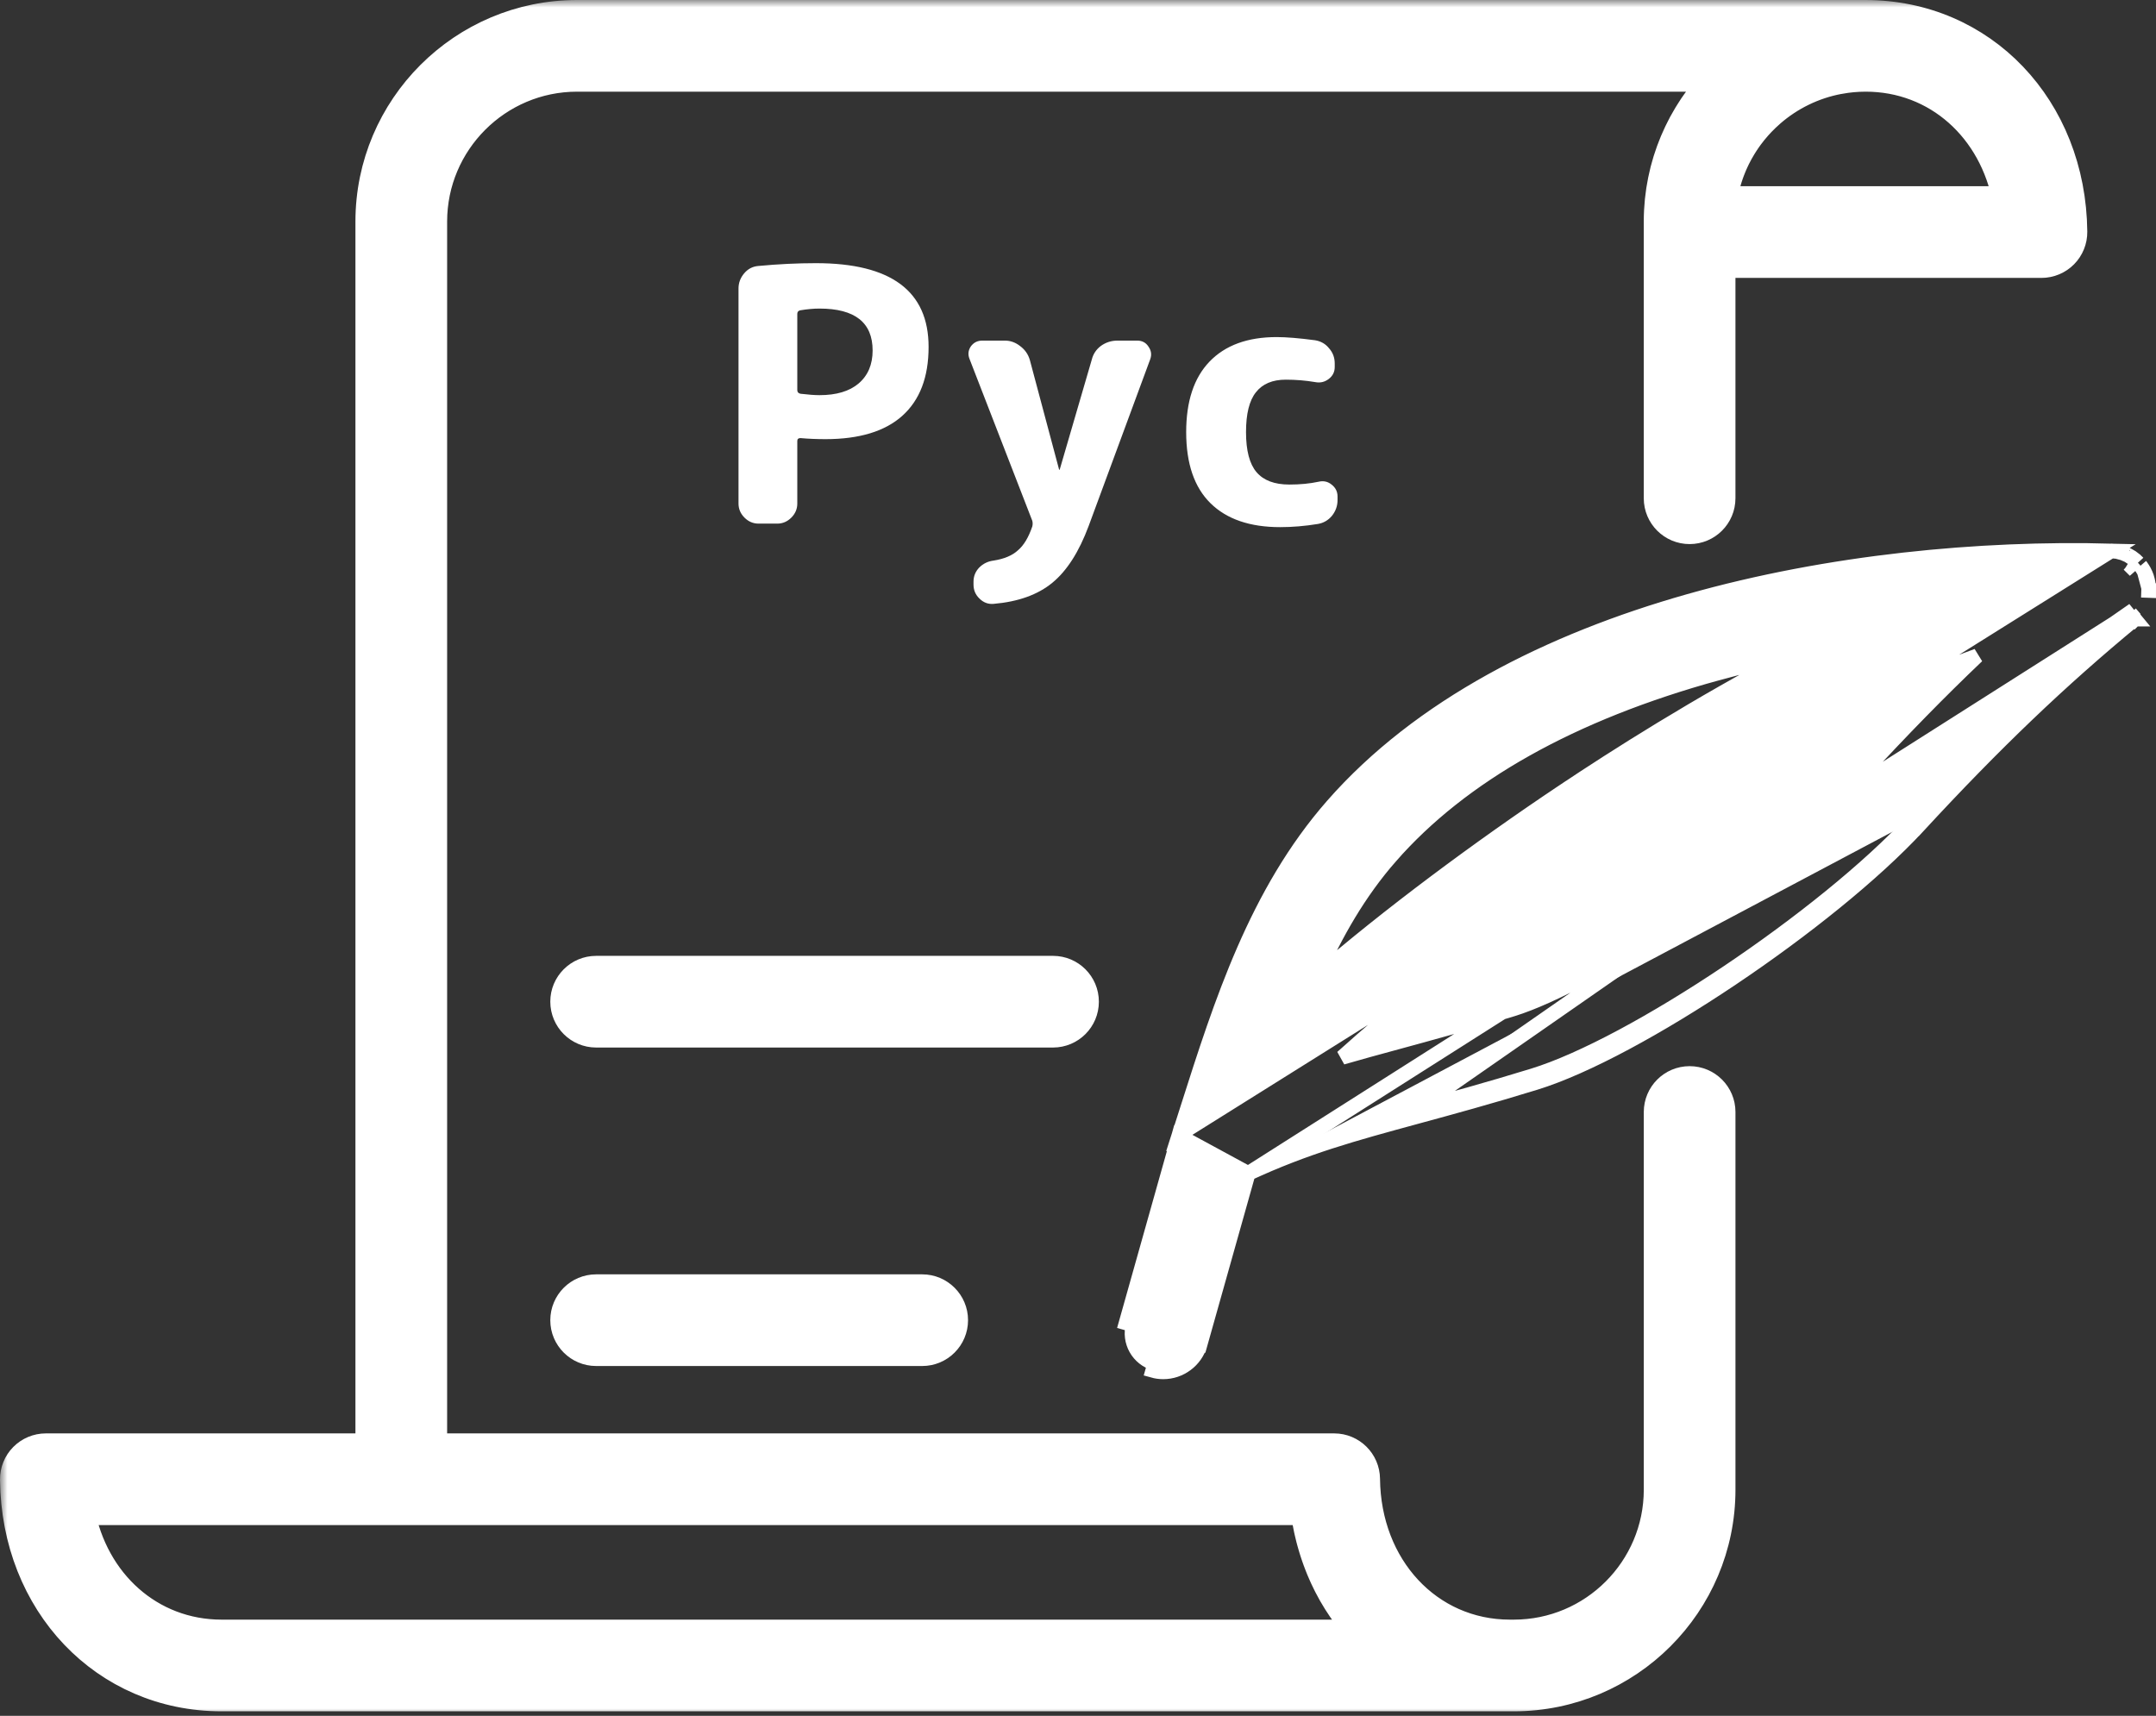 <svg width="147" height="117" viewBox="0 0 147 117" fill="none" xmlns="http://www.w3.org/2000/svg">
<rect x="0" y="0" width="147" height="117" fill="#333333" stroke="none"/>
<path d="M62.877 87.396H40.646C39.196 87.396 38.02 88.571 38.02 90.021C38.02 91.471 39.196 92.647 40.646 92.647H62.877C64.327 92.647 65.503 91.471 65.503 90.021C65.503 88.571 64.327 87.396 62.877 87.396Z" fill="white" stroke="white"/>
<path d="M71.797 65.679H40.646C39.196 65.679 38.02 66.855 38.02 68.305C38.02 69.755 39.196 70.93 40.646 70.93H71.797C73.247 70.93 74.423 69.755 74.423 68.305C74.423 66.854 73.247 65.679 71.797 65.679Z" fill="white" stroke="white"/>
<mask id="path-3-outside-1_11_66" maskUnits="userSpaceOnUse" x="0" y="0" width="143" height="117" fill="black">
<rect fill="white" width="143" height="117"/>
<path d="M127.185 1H39.344C31.563 1 25.234 7.33 25.234 15.111V98.742H3.125C2.558 98.742 2.014 98.969 1.615 99.372C1.216 99.775 0.994 100.321 1 100.888C1.084 109.328 7.149 115.692 15.107 115.692H102.949H103.216C110.997 115.692 117.327 109.362 117.327 101.581V75.826C117.327 74.652 116.375 73.7 115.201 73.7C114.027 73.7 113.076 74.652 113.076 75.826V101.581C113.076 107.018 108.653 111.441 103.216 111.441H102.949C97.39 111.441 93.152 106.886 93.092 100.847C93.081 99.681 92.132 98.742 90.967 98.742H29.486V15.111C29.486 9.674 33.909 5.251 39.345 5.251H117.101C117.039 5.315 116.98 5.381 116.918 5.447C116.844 5.526 116.769 5.604 116.697 5.684C116.62 5.769 116.546 5.857 116.472 5.944C116.4 6.028 116.328 6.11 116.258 6.196C116.186 6.284 116.117 6.375 116.046 6.465C115.979 6.552 115.91 6.638 115.844 6.727C115.777 6.818 115.712 6.912 115.647 7.004C115.582 7.096 115.517 7.186 115.455 7.279C115.392 7.373 115.333 7.468 115.272 7.564C115.212 7.659 115.151 7.753 115.093 7.849C115.034 7.946 114.979 8.045 114.924 8.143C114.868 8.241 114.811 8.338 114.757 8.437C114.703 8.537 114.653 8.638 114.602 8.739C114.551 8.84 114.498 8.94 114.45 9.042C114.401 9.145 114.355 9.249 114.309 9.353C114.262 9.456 114.214 9.559 114.171 9.663C114.126 9.769 114.086 9.876 114.044 9.983C114.003 10.089 113.96 10.193 113.921 10.3C113.881 10.409 113.846 10.52 113.809 10.631C113.773 10.737 113.735 10.843 113.702 10.95C113.667 11.064 113.636 11.179 113.604 11.294C113.574 11.401 113.542 11.507 113.514 11.615C113.484 11.734 113.458 11.855 113.431 11.975C113.407 12.08 113.38 12.185 113.359 12.292C113.333 12.417 113.313 12.543 113.291 12.669C113.273 12.773 113.252 12.876 113.236 12.981C113.216 13.116 113.201 13.252 113.184 13.388C113.172 13.486 113.157 13.582 113.147 13.681C113.132 13.833 113.123 13.986 113.112 14.139C113.107 14.224 113.097 14.307 113.093 14.392C113.081 14.63 113.075 14.87 113.075 15.111V15.824V33.976C113.075 35.15 114.027 36.101 115.201 36.101C116.374 36.101 117.326 35.15 117.326 33.976V17.95H139.19C139.757 17.95 140.301 17.723 140.701 17.32C141.1 16.917 141.321 16.371 141.315 15.803C141.232 7.364 135.167 1 127.185 1ZM88.99 102.993C89.019 103.213 89.053 103.431 89.09 103.647C89.103 103.72 89.118 103.791 89.132 103.863C89.159 104.006 89.186 104.149 89.216 104.29C89.234 104.375 89.255 104.458 89.274 104.542C89.304 104.669 89.333 104.796 89.366 104.922C89.388 105.01 89.413 105.097 89.437 105.184C89.47 105.304 89.504 105.423 89.54 105.541C89.566 105.63 89.594 105.718 89.623 105.806C89.659 105.921 89.698 106.035 89.737 106.149C89.767 106.236 89.798 106.323 89.83 106.41C89.871 106.523 89.914 106.634 89.958 106.745C89.992 106.83 90.025 106.914 90.059 106.998C90.106 107.11 90.155 107.221 90.204 107.332C90.239 107.412 90.273 107.492 90.31 107.57C90.364 107.686 90.421 107.801 90.477 107.915C90.512 107.986 90.546 108.057 90.582 108.127C90.651 108.261 90.723 108.393 90.796 108.524C90.822 108.572 90.848 108.621 90.874 108.668C90.976 108.846 91.08 109.021 91.188 109.193C91.213 109.234 91.24 109.272 91.266 109.312C91.35 109.444 91.435 109.575 91.523 109.703C91.564 109.762 91.606 109.82 91.648 109.878C91.724 109.985 91.799 110.092 91.878 110.197C91.925 110.259 91.974 110.321 92.022 110.383C92.098 110.48 92.174 110.578 92.253 110.673C92.304 110.735 92.356 110.797 92.409 110.859C92.487 110.951 92.566 111.042 92.647 111.132C92.701 111.193 92.756 111.253 92.811 111.312C92.85 111.355 92.888 111.399 92.928 111.441H15.107C10.229 111.441 6.369 107.933 5.455 102.993H88.99ZM117.431 13.698C117.432 13.684 117.433 13.669 117.435 13.654C117.445 13.589 117.457 13.525 117.468 13.461C117.483 13.37 117.498 13.279 117.516 13.189C117.53 13.121 117.545 13.053 117.56 12.985C117.579 12.9 117.598 12.816 117.619 12.733C117.636 12.663 117.655 12.593 117.674 12.523C117.696 12.443 117.718 12.364 117.741 12.285C117.763 12.214 117.785 12.143 117.808 12.072C117.832 11.997 117.858 11.922 117.884 11.848C117.91 11.775 117.935 11.703 117.963 11.632C117.989 11.561 118.017 11.492 118.046 11.422C118.075 11.348 118.105 11.275 118.137 11.202C118.165 11.137 118.195 11.073 118.224 11.009C118.259 10.933 118.293 10.857 118.33 10.783C118.357 10.727 118.386 10.673 118.415 10.618C118.457 10.536 118.498 10.455 118.542 10.375C118.559 10.344 118.578 10.313 118.595 10.283C118.791 9.935 119.007 9.6 119.242 9.28C119.245 9.277 119.247 9.274 119.249 9.271C119.325 9.168 119.403 9.068 119.483 8.968C119.496 8.952 119.508 8.936 119.521 8.92C119.598 8.824 119.679 8.73 119.76 8.637C119.775 8.619 119.79 8.602 119.805 8.584C119.888 8.491 119.973 8.4 120.059 8.309C120.073 8.294 120.087 8.279 120.102 8.265C120.191 8.172 120.282 8.082 120.375 7.993C120.386 7.983 120.396 7.973 120.407 7.963C120.505 7.87 120.604 7.778 120.706 7.69C120.71 7.686 120.713 7.684 120.717 7.68C122.018 6.547 123.62 5.747 125.388 5.418C125.389 5.418 125.39 5.418 125.391 5.418C125.536 5.391 125.682 5.367 125.829 5.347C125.837 5.345 125.846 5.344 125.855 5.343C125.995 5.324 126.136 5.308 126.278 5.294C126.3 5.292 126.321 5.291 126.343 5.289C126.473 5.278 126.603 5.268 126.735 5.262C126.811 5.259 126.887 5.258 126.964 5.256C127.046 5.254 127.128 5.251 127.21 5.251C132.088 5.251 135.949 8.758 136.862 13.698H117.431Z"/>
</mask>
<path d="M127.185 1H39.344C31.563 1 25.234 7.33 25.234 15.111V98.742H3.125C2.558 98.742 2.014 98.969 1.615 99.372C1.216 99.775 0.994 100.321 1 100.888C1.084 109.328 7.149 115.692 15.107 115.692H102.949H103.216C110.997 115.692 117.327 109.362 117.327 101.581V75.826C117.327 74.652 116.375 73.7 115.201 73.7C114.027 73.7 113.076 74.652 113.076 75.826V101.581C113.076 107.018 108.653 111.441 103.216 111.441H102.949C97.39 111.441 93.152 106.886 93.092 100.847C93.081 99.681 92.132 98.742 90.967 98.742H29.486V15.111C29.486 9.674 33.909 5.251 39.345 5.251H117.101C117.039 5.315 116.98 5.381 116.918 5.447C116.844 5.526 116.769 5.604 116.697 5.684C116.62 5.769 116.546 5.857 116.472 5.944C116.4 6.028 116.328 6.11 116.258 6.196C116.186 6.284 116.117 6.375 116.046 6.465C115.979 6.552 115.91 6.638 115.844 6.727C115.777 6.818 115.712 6.912 115.647 7.004C115.582 7.096 115.517 7.186 115.455 7.279C115.392 7.373 115.333 7.468 115.272 7.564C115.212 7.659 115.151 7.753 115.093 7.849C115.034 7.946 114.979 8.045 114.924 8.143C114.868 8.241 114.811 8.338 114.757 8.437C114.703 8.537 114.653 8.638 114.602 8.739C114.551 8.84 114.498 8.94 114.45 9.042C114.401 9.145 114.355 9.249 114.309 9.353C114.262 9.456 114.214 9.559 114.171 9.663C114.126 9.769 114.086 9.876 114.044 9.983C114.003 10.089 113.96 10.193 113.921 10.3C113.881 10.409 113.846 10.52 113.809 10.631C113.773 10.737 113.735 10.843 113.702 10.95C113.667 11.064 113.636 11.179 113.604 11.294C113.574 11.401 113.542 11.507 113.514 11.615C113.484 11.734 113.458 11.855 113.431 11.975C113.407 12.08 113.38 12.185 113.359 12.292C113.333 12.417 113.313 12.543 113.291 12.669C113.273 12.773 113.252 12.876 113.236 12.981C113.216 13.116 113.201 13.252 113.184 13.388C113.172 13.486 113.157 13.582 113.147 13.681C113.132 13.833 113.123 13.986 113.112 14.139C113.107 14.224 113.097 14.307 113.093 14.392C113.081 14.63 113.075 14.87 113.075 15.111V15.824V33.976C113.075 35.15 114.027 36.101 115.201 36.101C116.374 36.101 117.326 35.15 117.326 33.976V17.95H139.19C139.757 17.95 140.301 17.723 140.701 17.32C141.1 16.917 141.321 16.371 141.315 15.803C141.232 7.364 135.167 1 127.185 1ZM88.99 102.993C89.019 103.213 89.053 103.431 89.09 103.647C89.103 103.72 89.118 103.791 89.132 103.863C89.159 104.006 89.186 104.149 89.216 104.29C89.234 104.375 89.255 104.458 89.274 104.542C89.304 104.669 89.333 104.796 89.366 104.922C89.388 105.01 89.413 105.097 89.437 105.184C89.47 105.304 89.504 105.423 89.54 105.541C89.566 105.63 89.594 105.718 89.623 105.806C89.659 105.921 89.698 106.035 89.737 106.149C89.767 106.236 89.798 106.323 89.83 106.41C89.871 106.523 89.914 106.634 89.958 106.745C89.992 106.83 90.025 106.914 90.059 106.998C90.106 107.11 90.155 107.221 90.204 107.332C90.239 107.412 90.273 107.492 90.31 107.57C90.364 107.686 90.421 107.801 90.477 107.915C90.512 107.986 90.546 108.057 90.582 108.127C90.651 108.261 90.723 108.393 90.796 108.524C90.822 108.572 90.848 108.621 90.874 108.668C90.976 108.846 91.08 109.021 91.188 109.193C91.213 109.234 91.24 109.272 91.266 109.312C91.35 109.444 91.435 109.575 91.523 109.703C91.564 109.762 91.606 109.82 91.648 109.878C91.724 109.985 91.799 110.092 91.878 110.197C91.925 110.259 91.974 110.321 92.022 110.383C92.098 110.48 92.174 110.578 92.253 110.673C92.304 110.735 92.356 110.797 92.409 110.859C92.487 110.951 92.566 111.042 92.647 111.132C92.701 111.193 92.756 111.253 92.811 111.312C92.85 111.355 92.888 111.399 92.928 111.441H15.107C10.229 111.441 6.369 107.933 5.455 102.993H88.99ZM117.431 13.698C117.432 13.684 117.433 13.669 117.435 13.654C117.445 13.589 117.457 13.525 117.468 13.461C117.483 13.37 117.498 13.279 117.516 13.189C117.53 13.121 117.545 13.053 117.56 12.985C117.579 12.9 117.598 12.816 117.619 12.733C117.636 12.663 117.655 12.593 117.674 12.523C117.696 12.443 117.718 12.364 117.741 12.285C117.763 12.214 117.785 12.143 117.808 12.072C117.832 11.997 117.858 11.922 117.884 11.848C117.91 11.775 117.935 11.703 117.963 11.632C117.989 11.561 118.017 11.492 118.046 11.422C118.075 11.348 118.105 11.275 118.137 11.202C118.165 11.137 118.195 11.073 118.224 11.009C118.259 10.933 118.293 10.857 118.33 10.783C118.357 10.727 118.386 10.673 118.415 10.618C118.457 10.536 118.498 10.455 118.542 10.375C118.559 10.344 118.578 10.313 118.595 10.283C118.791 9.935 119.007 9.6 119.242 9.28C119.245 9.277 119.247 9.274 119.249 9.271C119.325 9.168 119.403 9.068 119.483 8.968C119.496 8.952 119.508 8.936 119.521 8.92C119.598 8.824 119.679 8.73 119.76 8.637C119.775 8.619 119.79 8.602 119.805 8.584C119.888 8.491 119.973 8.4 120.059 8.309C120.073 8.294 120.087 8.279 120.102 8.265C120.191 8.172 120.282 8.082 120.375 7.993C120.386 7.983 120.396 7.973 120.407 7.963C120.505 7.87 120.604 7.778 120.706 7.69C120.71 7.686 120.713 7.684 120.717 7.68C122.018 6.547 123.62 5.747 125.388 5.418C125.389 5.418 125.39 5.418 125.391 5.418C125.536 5.391 125.682 5.367 125.829 5.347C125.837 5.345 125.846 5.344 125.855 5.343C125.995 5.324 126.136 5.308 126.278 5.294C126.3 5.292 126.321 5.291 126.343 5.289C126.473 5.278 126.603 5.268 126.735 5.262C126.811 5.259 126.887 5.258 126.964 5.256C127.046 5.254 127.128 5.251 127.21 5.251C132.088 5.251 135.949 8.758 136.862 13.698H117.431Z" fill="white"/>
<path d="M127.185 1H39.344C31.563 1 25.234 7.33 25.234 15.111V98.742H3.125C2.558 98.742 2.014 98.969 1.615 99.372C1.216 99.775 0.994 100.321 1 100.888C1.084 109.328 7.149 115.692 15.107 115.692H102.949H103.216C110.997 115.692 117.327 109.362 117.327 101.581V75.826C117.327 74.652 116.375 73.7 115.201 73.7C114.027 73.7 113.076 74.652 113.076 75.826V101.581C113.076 107.018 108.653 111.441 103.216 111.441H102.949C97.39 111.441 93.152 106.886 93.092 100.847C93.081 99.681 92.132 98.742 90.967 98.742H29.486V15.111C29.486 9.674 33.909 5.251 39.345 5.251H117.101C117.039 5.315 116.98 5.381 116.918 5.447C116.844 5.526 116.769 5.604 116.697 5.684C116.62 5.769 116.546 5.857 116.472 5.944C116.4 6.028 116.328 6.11 116.258 6.196C116.186 6.284 116.117 6.375 116.046 6.465C115.979 6.552 115.91 6.638 115.844 6.727C115.777 6.818 115.712 6.912 115.647 7.004C115.582 7.096 115.517 7.186 115.455 7.279C115.392 7.373 115.333 7.468 115.272 7.564C115.212 7.659 115.151 7.753 115.093 7.849C115.034 7.946 114.979 8.045 114.924 8.143C114.868 8.241 114.811 8.338 114.757 8.437C114.703 8.537 114.653 8.638 114.602 8.739C114.551 8.84 114.498 8.94 114.45 9.042C114.401 9.145 114.355 9.249 114.309 9.353C114.262 9.456 114.214 9.559 114.171 9.663C114.126 9.769 114.086 9.876 114.044 9.983C114.003 10.089 113.96 10.193 113.921 10.3C113.881 10.409 113.846 10.52 113.809 10.631C113.773 10.737 113.735 10.843 113.702 10.95C113.667 11.064 113.636 11.179 113.604 11.294C113.574 11.401 113.542 11.507 113.514 11.615C113.484 11.734 113.458 11.855 113.431 11.975C113.407 12.08 113.38 12.185 113.359 12.292C113.333 12.417 113.313 12.543 113.291 12.669C113.273 12.773 113.252 12.876 113.236 12.981C113.216 13.116 113.201 13.252 113.184 13.388C113.172 13.486 113.157 13.582 113.147 13.681C113.132 13.833 113.123 13.986 113.112 14.139C113.107 14.224 113.097 14.307 113.093 14.392C113.081 14.63 113.075 14.87 113.075 15.111V15.824V33.976C113.075 35.15 114.027 36.101 115.201 36.101C116.374 36.101 117.326 35.15 117.326 33.976V17.95H139.19C139.757 17.95 140.301 17.723 140.701 17.32C141.1 16.917 141.321 16.371 141.315 15.803C141.232 7.364 135.167 1 127.185 1ZM88.99 102.993C89.019 103.213 89.053 103.431 89.09 103.647C89.103 103.72 89.118 103.791 89.132 103.863C89.159 104.006 89.186 104.149 89.216 104.29C89.234 104.375 89.255 104.458 89.274 104.542C89.304 104.669 89.333 104.796 89.366 104.922C89.388 105.01 89.413 105.097 89.437 105.184C89.47 105.304 89.504 105.423 89.54 105.541C89.566 105.63 89.594 105.718 89.623 105.806C89.659 105.921 89.698 106.035 89.737 106.149C89.767 106.236 89.798 106.323 89.83 106.41C89.871 106.523 89.914 106.634 89.958 106.745C89.992 106.83 90.025 106.914 90.059 106.998C90.106 107.11 90.155 107.221 90.204 107.332C90.239 107.412 90.273 107.492 90.31 107.57C90.364 107.686 90.421 107.801 90.477 107.915C90.512 107.986 90.546 108.057 90.582 108.127C90.651 108.261 90.723 108.393 90.796 108.524C90.822 108.572 90.848 108.621 90.874 108.668C90.976 108.846 91.08 109.021 91.188 109.193C91.213 109.234 91.24 109.272 91.266 109.312C91.35 109.444 91.435 109.575 91.523 109.703C91.564 109.762 91.606 109.82 91.648 109.878C91.724 109.985 91.799 110.092 91.878 110.197C91.925 110.259 91.974 110.321 92.022 110.383C92.098 110.48 92.174 110.578 92.253 110.673C92.304 110.735 92.356 110.797 92.409 110.859C92.487 110.951 92.566 111.042 92.647 111.132C92.701 111.193 92.756 111.253 92.811 111.312C92.85 111.355 92.888 111.399 92.928 111.441H15.107C10.229 111.441 6.369 107.933 5.455 102.993H88.99ZM117.431 13.698C117.432 13.684 117.433 13.669 117.435 13.654C117.445 13.589 117.457 13.525 117.468 13.461C117.483 13.37 117.498 13.279 117.516 13.189C117.53 13.121 117.545 13.053 117.56 12.985C117.579 12.9 117.598 12.816 117.619 12.733C117.636 12.663 117.655 12.593 117.674 12.523C117.696 12.443 117.718 12.364 117.741 12.285C117.763 12.214 117.785 12.143 117.808 12.072C117.832 11.997 117.858 11.922 117.884 11.848C117.91 11.775 117.935 11.703 117.963 11.632C117.989 11.561 118.017 11.492 118.046 11.422C118.075 11.348 118.105 11.275 118.137 11.202C118.165 11.137 118.195 11.073 118.224 11.009C118.259 10.933 118.293 10.857 118.33 10.783C118.357 10.727 118.386 10.673 118.415 10.618C118.457 10.536 118.498 10.455 118.542 10.375C118.559 10.344 118.578 10.313 118.595 10.283C118.791 9.935 119.007 9.6 119.242 9.28C119.245 9.277 119.247 9.274 119.249 9.271C119.325 9.168 119.403 9.068 119.483 8.968C119.496 8.952 119.508 8.936 119.521 8.92C119.598 8.824 119.679 8.73 119.76 8.637C119.775 8.619 119.79 8.602 119.805 8.584C119.888 8.491 119.973 8.4 120.059 8.309C120.073 8.294 120.087 8.279 120.102 8.265C120.191 8.172 120.282 8.082 120.375 7.993C120.386 7.983 120.396 7.973 120.407 7.963C120.505 7.87 120.604 7.778 120.706 7.69C120.71 7.686 120.713 7.684 120.717 7.68C122.018 6.547 123.62 5.747 125.388 5.418C125.389 5.418 125.39 5.418 125.391 5.418C125.536 5.391 125.682 5.367 125.829 5.347C125.837 5.345 125.846 5.344 125.855 5.343C125.995 5.324 126.136 5.308 126.278 5.294C126.3 5.292 126.321 5.291 126.343 5.289C126.473 5.278 126.603 5.268 126.735 5.262C126.811 5.259 126.887 5.258 126.964 5.256C127.046 5.254 127.128 5.251 127.21 5.251C132.088 5.251 135.949 8.758 136.862 13.698H117.431Z" stroke="white" stroke-width="2" mask="url(#path-3-outside-1_11_66)"/>
<path d="M146.496 40.078L146.496 40.082C146.497 40.11 146.498 40.139 146.498 40.167C146.498 40.167 146.498 40.167 146.498 40.167L146.496 40.078ZM146.496 40.078C146.486 39.838 146.444 39.607 146.373 39.387C146.372 39.384 146.371 39.38 146.37 39.377C146.367 39.366 146.363 39.351 146.357 39.333C146.35 39.314 146.344 39.298 146.339 39.288C146.301 39.183 146.255 39.077 146.201 38.973L146.2 38.972M146.496 40.078L146.2 38.972M146.2 38.972C146.195 38.962 146.191 38.954 146.187 38.948L146.18 38.935M146.2 38.972L146.18 38.935M145.15 38.492C145.218 38.543 145.283 38.598 145.344 38.657C145.349 38.662 145.355 38.667 145.36 38.672C145.369 38.681 145.379 38.69 145.388 38.699C145.453 38.764 145.513 38.834 145.569 38.908L145.15 38.492ZM145.15 38.492C145.146 38.489 145.142 38.485 145.138 38.482C145.133 38.478 145.129 38.474 145.123 38.471L145.15 38.492ZM146.18 38.935L146.178 38.933M146.18 38.935L146.178 38.933M145.417 38.066L145.418 38.066C145.434 38.078 145.448 38.089 145.453 38.093L145.453 38.094L145.455 38.095C145.538 38.158 145.616 38.225 145.691 38.297L145.417 38.066ZM145.417 38.066C145.32 37.995 145.22 37.934 145.121 37.881L145.417 38.066ZM145.245 41.813C145.319 41.75 145.39 41.683 145.455 41.61C145.459 41.606 145.463 41.602 145.467 41.598L96.516 75.642C98.803 75.02 101.393 74.315 104.524 73.352C111.338 71.256 124.409 62.488 130.425 55.978M145.245 41.813C145.242 41.816 145.239 41.818 145.237 41.821C145.234 41.824 145.231 41.827 145.228 41.829M145.245 41.813L145.568 42.195C145.573 42.19 145.578 42.186 145.583 42.182C145.59 42.175 145.595 42.17 145.597 42.168L145.593 42.172C145.592 42.173 145.59 42.175 145.587 42.178C145.582 42.182 145.577 42.187 145.57 42.193L145.245 41.813ZM145.228 41.829C140.114 46.053 135.686 50.284 130.425 55.978M145.228 41.829L145.547 42.215C145.546 42.215 145.546 42.215 145.546 42.216C140.451 46.422 136.04 50.638 130.792 56.318L130.425 55.978M145.228 41.829L85.106 80.017M130.425 55.978L130.792 56.318C127.747 59.613 122.94 63.457 118.052 66.736C113.17 70.01 108.15 72.76 104.671 73.83C101.532 74.795 98.935 75.502 96.649 76.124L96.601 76.137L96.601 76.137C92.245 77.322 89.04 78.195 85.106 80.017M85.106 80.017L81.837 91.629L81.356 91.493L81.837 91.629C81.511 92.788 80.457 93.544 79.311 93.544C79.075 93.544 78.836 93.512 78.598 93.445C78.598 93.445 78.598 93.445 78.598 93.445L78.734 92.964C77.604 92.646 76.946 91.472 77.264 90.342L76.782 90.206L80.374 77.448L85.106 80.017ZM146.178 38.933C146.127 38.838 146.069 38.748 146.007 38.662L146.178 38.933ZM145.063 37.851C145.076 37.857 145.099 37.868 145.121 37.881L145.063 37.851ZM145.063 37.851L145.059 37.849M145.063 37.851L145.059 37.849M145.059 37.849C145.059 37.849 145.058 37.849 145.058 37.848M145.059 37.849L145.058 37.848M145.058 37.848C144.963 37.8 144.858 37.752 144.742 37.712M145.058 37.848L144.742 37.712M144.742 37.712C144.735 37.709 144.728 37.707 144.719 37.704C144.606 37.666 144.493 37.638 144.385 37.617C144.385 37.617 144.384 37.617 144.384 37.617L144.742 37.712ZM146.347 39.311L146.346 39.306C146.346 39.308 146.347 39.31 146.347 39.311ZM145.969 38.608L145.967 38.606L146.007 38.661L145.996 38.645C145.99 38.637 145.98 38.623 145.969 38.608ZM145.708 38.313L145.691 38.297L145.745 38.349C145.745 38.349 145.744 38.348 145.744 38.348C145.73 38.333 145.716 38.321 145.708 38.313ZM80.914 75.755C80.744 76.289 80.574 76.823 80.403 77.356L143.942 37.566C135.009 37.334 124.714 38.294 115.171 40.995C105.634 43.696 96.803 48.15 90.854 54.941C85.654 60.877 83.26 68.393 80.98 75.548L80.966 75.594L80.966 75.594L80.914 75.755ZM146.499 40.263C146.499 40.262 146.499 40.261 146.499 40.26C146.499 40.259 146.5 40.258 146.5 40.258L146 40.245L146.499 40.263ZM117.098 45.9L116.966 45.418L117.098 45.9C118.708 45.458 120.373 45.062 122.079 44.711C115.788 47.997 110.036 51.667 106.613 53.954L106.89 54.37L106.613 53.954C100.84 57.811 94.649 62.408 89.725 66.67C91.062 63.638 92.663 60.845 94.804 58.401L94.428 58.072L94.804 58.401C99.667 52.85 107.15 48.632 117.098 45.9ZM95.223 71.07L95.354 71.552L95.223 71.07C93.93 71.421 92.707 71.754 91.514 72.1C91.932 71.722 92.378 71.325 92.855 70.909C97.425 66.922 103.347 62.451 109.53 58.321C119.187 51.869 127.991 47.169 134.802 44.724C132.26 47.143 129.708 49.753 126.936 52.754C124.047 55.88 119.459 59.478 114.889 62.513C110.312 65.552 105.819 67.983 103.127 68.811C100.051 69.757 97.489 70.454 95.223 71.07ZM144.303 37.602C144.194 37.584 144.073 37.569 143.942 37.566L144.303 37.602Z" fill="white" stroke="white"/>
<path d="M54.361 21.401V26.609C54.361 26.737 54.433 26.817 54.577 26.849C55.121 26.913 55.553 26.945 55.873 26.945C57.025 26.945 57.913 26.681 58.537 26.153C59.177 25.609 59.497 24.857 59.497 23.897C59.497 21.993 58.289 21.041 55.873 21.041C55.473 21.041 55.033 21.081 54.553 21.161C54.425 21.193 54.361 21.273 54.361 21.401ZM51.721 35.705C51.353 35.705 51.033 35.569 50.761 35.297C50.489 35.025 50.353 34.705 50.353 34.337V19.673C50.353 19.289 50.481 18.945 50.737 18.641C50.993 18.337 51.313 18.169 51.697 18.137C53.057 18.009 54.369 17.945 55.633 17.945C60.753 17.945 63.313 19.849 63.313 23.657C63.313 25.721 62.713 27.289 61.513 28.361C60.329 29.417 58.585 29.945 56.281 29.945C55.673 29.945 55.105 29.921 54.577 29.873C54.433 29.873 54.361 29.937 54.361 30.065V34.337C54.361 34.705 54.225 35.025 53.953 35.297C53.681 35.569 53.361 35.705 52.993 35.705H51.721ZM70.384 35.513L66.112 24.497C65.984 24.193 66.008 23.905 66.184 23.633C66.376 23.361 66.64 23.225 66.976 23.225H68.512C68.896 23.225 69.248 23.353 69.568 23.609C69.888 23.849 70.104 24.161 70.216 24.545L72.208 32.009C72.208 32.025 72.216 32.033 72.232 32.033C72.248 32.033 72.256 32.025 72.256 32.009L74.44 24.521C74.536 24.137 74.744 23.825 75.064 23.585C75.4 23.345 75.776 23.225 76.192 23.225H77.536C77.872 23.225 78.128 23.361 78.304 23.633C78.496 23.905 78.536 24.193 78.424 24.497L74.224 35.873C73.568 37.633 72.744 38.921 71.752 39.737C70.76 40.553 69.424 41.033 67.744 41.177C67.376 41.209 67.056 41.089 66.784 40.817C66.512 40.561 66.376 40.241 66.376 39.857V39.665C66.376 39.297 66.504 38.977 66.76 38.705C67.032 38.433 67.36 38.273 67.744 38.225C68.464 38.113 69.016 37.881 69.4 37.529C69.8 37.193 70.128 36.649 70.384 35.897C70.4 35.833 70.408 35.769 70.408 35.705C70.408 35.641 70.4 35.577 70.384 35.513ZM87.284 35.945C85.22 35.945 83.636 35.401 82.532 34.313C81.428 33.225 80.876 31.609 80.876 29.465C80.876 27.369 81.404 25.769 82.46 24.665C83.532 23.545 85.06 22.985 87.044 22.985C87.7 22.985 88.572 23.057 89.66 23.201C90.06 23.265 90.38 23.449 90.62 23.753C90.876 24.041 91.004 24.385 91.004 24.785V25.025C91.004 25.361 90.868 25.633 90.596 25.841C90.324 26.049 90.02 26.121 89.684 26.057C89.028 25.945 88.356 25.889 87.668 25.889C86.756 25.889 86.076 26.177 85.628 26.753C85.18 27.313 84.956 28.217 84.956 29.465C84.956 30.729 85.196 31.641 85.676 32.201C86.156 32.761 86.9 33.041 87.908 33.041C88.644 33.041 89.308 32.977 89.9 32.849C90.236 32.769 90.532 32.833 90.788 33.041C91.06 33.249 91.196 33.521 91.196 33.857V34.097C91.196 34.497 91.068 34.857 90.812 35.177C90.556 35.481 90.236 35.665 89.852 35.729C88.972 35.873 88.116 35.945 87.284 35.945Z" fill="white"/>
</svg>
